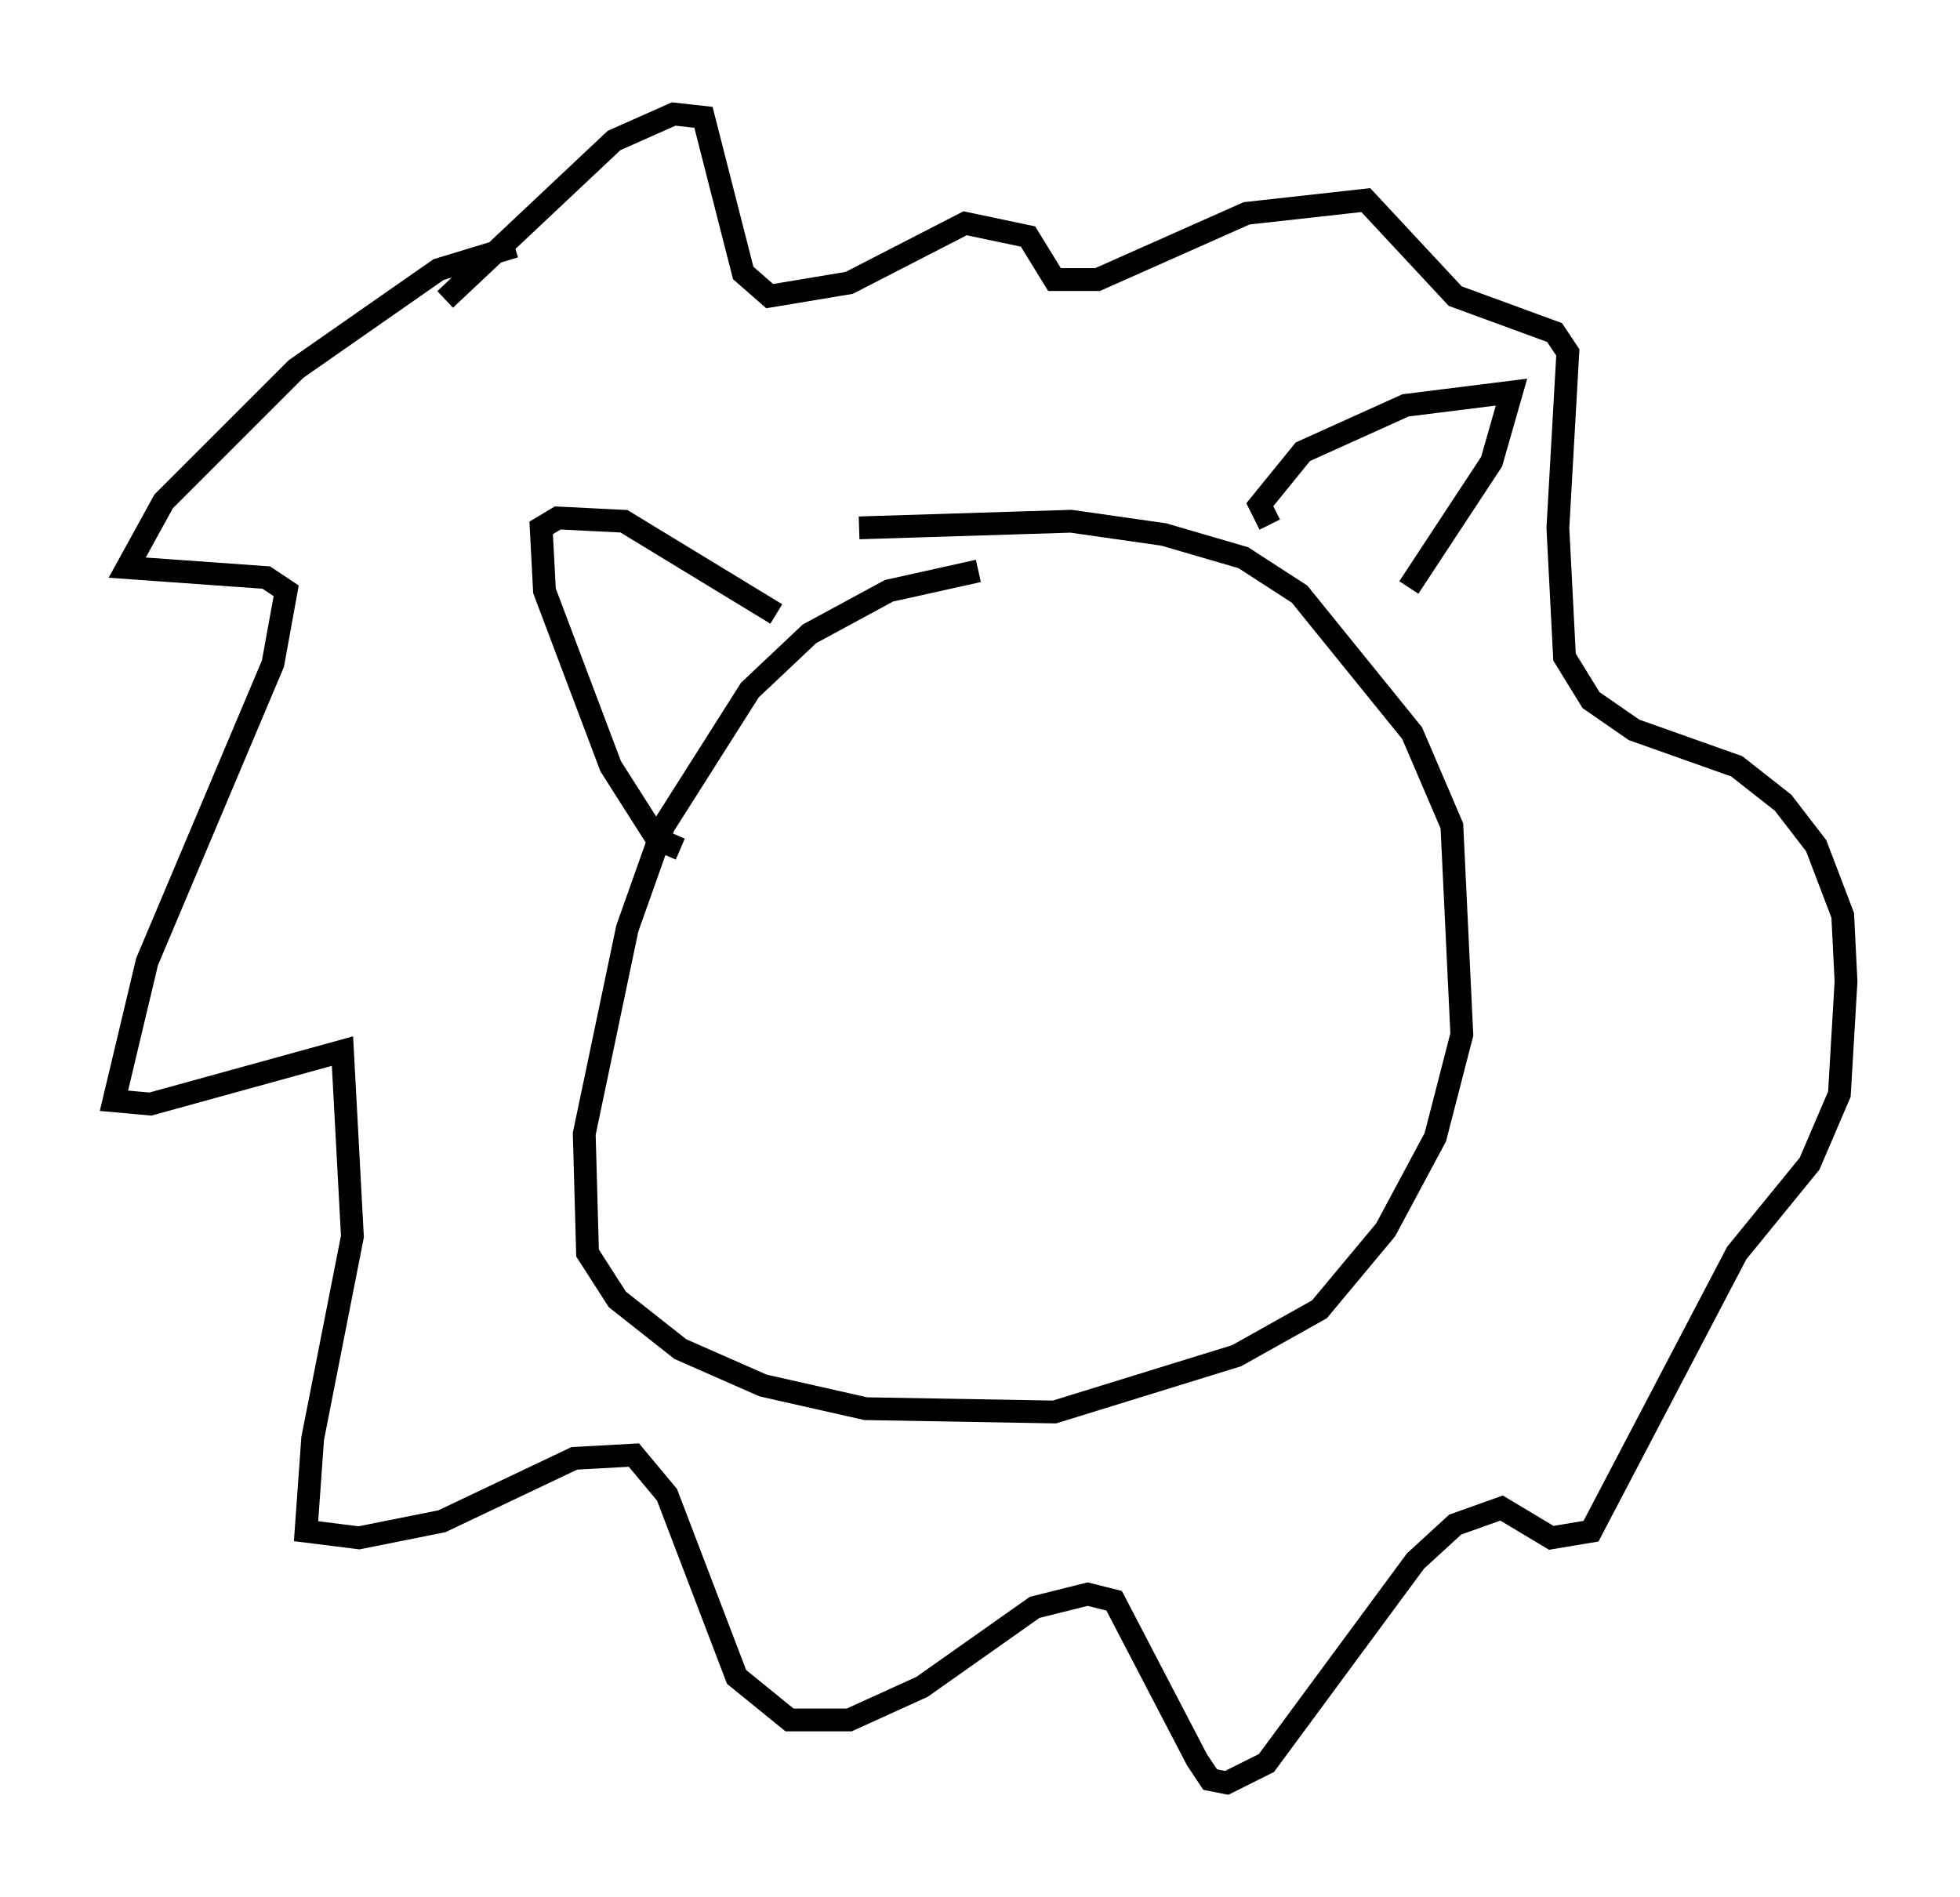 <?xml version="1.0" encoding="utf-8" ?>
<svg baseProfile="full" height="83.207" version="1.1" width="85.966" xmlns="http://www.w3.org/2000/svg" xmlns:ev="http://www.w3.org/2001/xml-events" xmlns:xlink="http://www.w3.org/1999/xlink"><defs /><rect fill="white" height="83.207" width="85.966" x="0" y="0" /><path d="M46.542, 25.335 m-3.631, -0.291 l-3.922, 0.872 -3.486, 1.888 l-2.615, 2.469 -3.777, 5.955 l-1.598, 4.503 -1.888, 9.006 l0.145, 5.229 1.307, 2.034 l2.76, 2.179 3.631, 1.598 l4.503, 1.017 8.279, 0.145 l7.989, -2.469 3.631, -2.034 l2.905, -3.486 2.179, -4.067 l1.162, -4.503 -0.436, -9.151 l-1.743, -4.067 -4.939, -6.101 l-2.469, -1.598 -3.486, -1.017 l-4.067, -0.581 -9.296, 0.291 m-3.631, 3.777 l-6.682, -4.067 -2.905, -0.145 l-0.726, 0.436 0.145, 2.76 l2.905, 7.698 2.034, 3.196 l1.017, 0.436 m25.855, -14.235 l-0.436, -0.872 1.888, -2.324 l4.503, -2.034 4.648, -0.581 l-0.872, 3.05 -3.631, 5.52 m-39.218, -14.961 l-3.341, 1.017 -6.246, 4.358 l-5.81, 5.81 -1.598, 2.905 l6.101, 0.436 0.872, 0.581 l-0.581, 3.196 -5.52, 13.073 l-1.453, 6.101 1.598, 0.145 l8.425, -2.324 0.436, 8.134 l-1.743, 8.86 -0.291, 4.067 l2.324, 0.291 3.631, -0.726 l5.81, -2.76 2.615, -0.145 l1.453, 1.743 3.05, 7.989 l2.324, 1.888 2.615, 0.0 l3.196, -1.453 4.939, -3.486 l2.324, -0.581 1.162, 0.291 l3.631, 6.972 0.581, 0.872 l0.726, 0.145 1.743, -0.872 l6.536, -8.86 1.743, -1.598 l2.034, -0.726 2.179, 1.307 l1.743, -0.291 6.391, -12.201 l3.196, -3.922 1.307, -3.05 l0.291, -4.939 -0.145, -2.905 l-1.162, -3.05 -1.453, -1.888 l-2.034, -1.598 -4.503, -1.598 l-1.888, -1.307 -1.162, -1.888 l-0.291, -5.665 0.436, -7.698 l-0.581, -0.872 -4.358, -1.598 l-3.922, -4.212 -5.229, 0.581 l-6.536, 2.905 -1.888, 0.0 l-1.162, -1.888 -2.76, -0.581 l-5.084, 2.615 -3.486, 0.581 l-1.162, -1.017 -1.743, -6.827 l-1.307, -0.145 -2.615, 1.162 l-7.408, 6.972 " fill="none" stroke="black" stroke-width="1" /></svg>